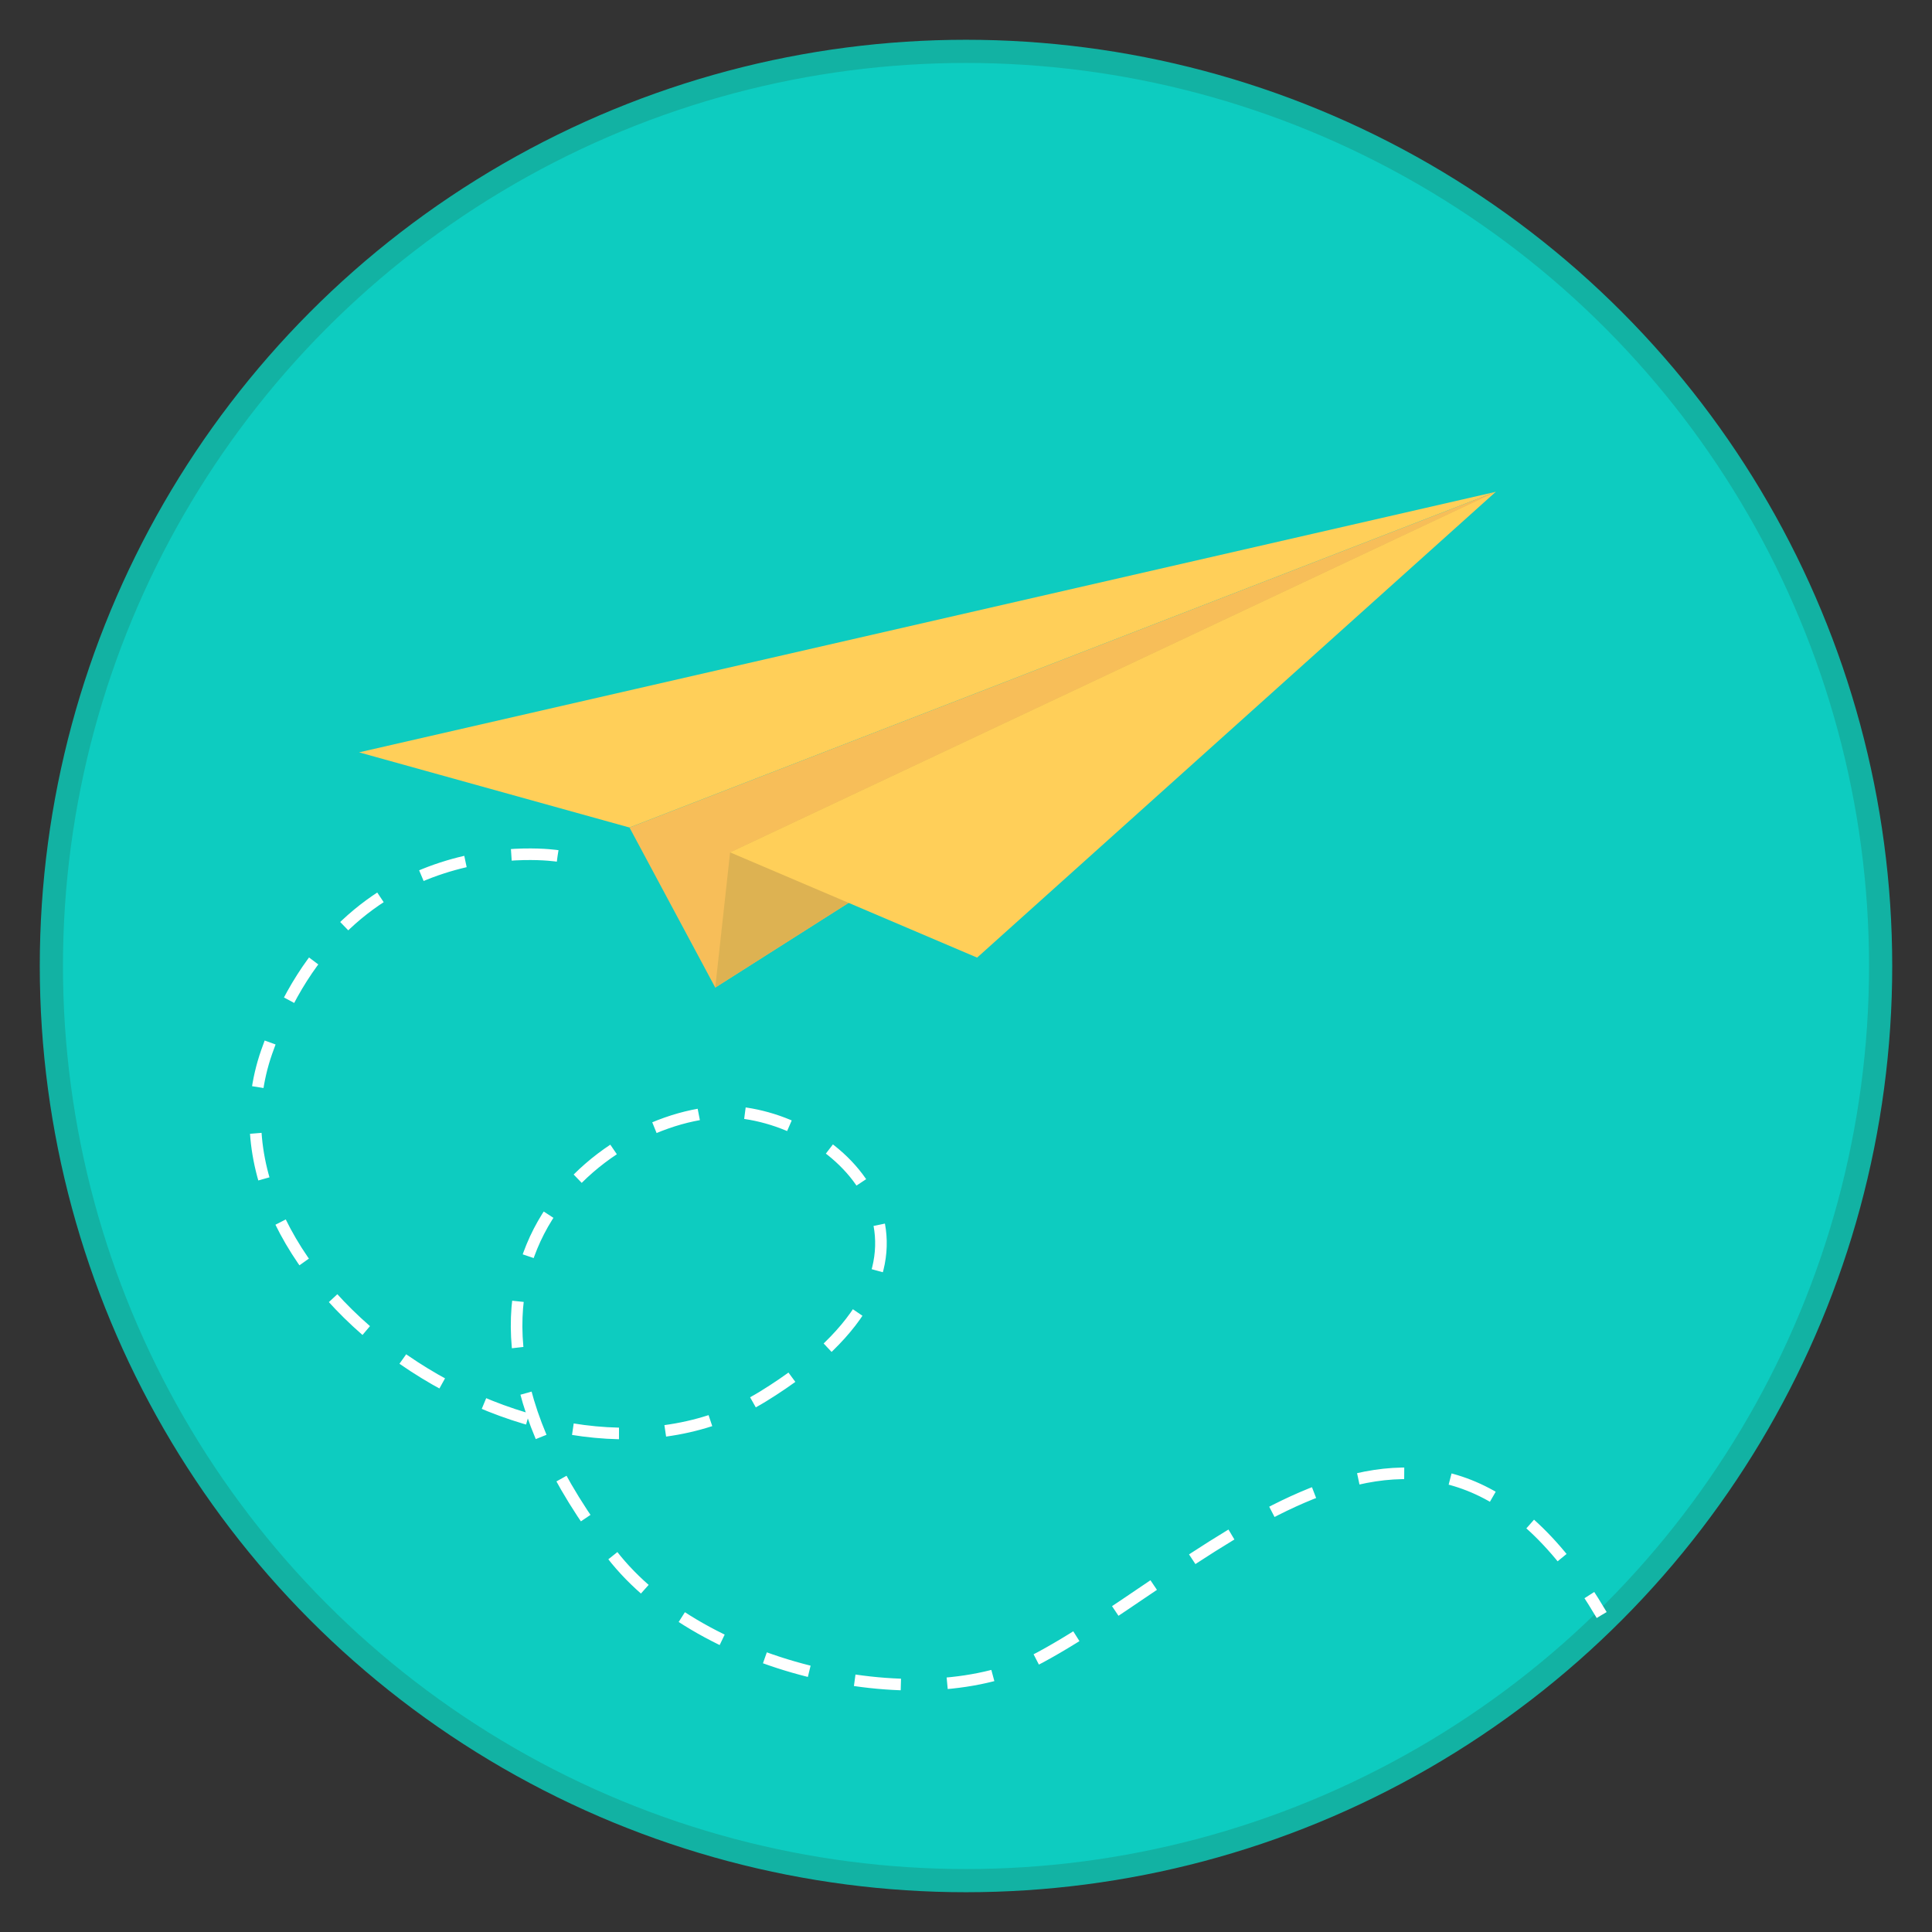<?xml version="1.0" encoding="utf-8"?>
<!-- Generator: Adobe Illustrator 17.1.0, SVG Export Plug-In . SVG Version: 6.00 Build 0)  -->
<!DOCTYPE svg PUBLIC "-//W3C//DTD SVG 1.1//EN" "http://www.w3.org/Graphics/SVG/1.1/DTD/svg11.dtd">
<svg version="1.1" xmlns="http://www.w3.org/2000/svg" xmlns:xlink="http://www.w3.org/1999/xlink" x="0px" y="0px"
	 viewBox="0 0 500 500" enable-background="new 0 0 500 500" xml:space="preserve">
<rect x="0" y="0" width="500" height="500" fill="#333333" stroke="none"/>
<g id="Layer_5" display="none">
	<g id="Layer_1_copy_2" display="inline">
		<circle fill="#E84B3A" stroke="#EA6A5E" stroke-width="3" stroke-miterlimit="10" cx="128.625" cy="122.078" r="104.057"/>
		<g>
			<polygon fill="#FFCF59" points="65.57,87.305 96.539,100.552 205.706,71.576 			"/>
			<polygon fill="#F7BE59" points="96.539,100.552 104.007,121.627 205.706,71.576 			"/>
			<polygon fill="#DDB252" points="104.007,121.627 205.706,71.576 108.117,105.096 			"/>
			<polygon fill="#FFCF59" points="108.117,105.096 135.772,121.727 205.706,71.576 			"/>
		</g>
		<path fill="none" stroke="#FFFFFF" stroke-width="3" stroke-miterlimit="10" stroke-dasharray="12" d="M91.341,110.079
			c0,0-32.713-4.201-41.349,21.877s29.228,49.482,52.478,34.437s11.035-26.075-1.329-27.56
			c-12.231-1.469-37.467,18.101-12.621,51.966c14.161,19.302,44.483-1.296,52.604,35.13"/>
	</g>
</g>
<g id="Layer_1">
	<g>
		<g>
			<circle fill="#0DCCC0" stroke="#12B2A3" stroke-width="6" stroke-miterlimit="10" cx="250" cy="250" r="236.706"/>
		</g>
		<g>
			<polygon fill="#FFCF59" points="92.923,194.707 162.91,214.16 387.096,127.286 			"/>
			<polygon fill="#F7BE59" points="162.91,214.16 185.106,255.581 387.096,127.286 			"/>
			<polygon fill="#DDB252" points="185.106,255.581 387.096,127.286 188.952,220.593 			"/>
			<polygon fill="#FFCF59" points="188.952,220.593 252.878,247.828 387.096,127.286 			"/>
		</g>
		<path fill="none" stroke="#FFFFFF" stroke-width="3" stroke-miterlimit="10" stroke-dasharray="12" d="M144.305,221.51
			c0,0-54.609-8.607-75.3,50.768s72.763,123.375,128.471,89.12s23.711-70.081-5.913-73.462
			c-29.307-3.345-92.794,37.179-33.261,114.286c23.328,30.214,80.918,42.891,110.905,26.702
			c44.77-24.169,100.162-87.558,145.304-10.964"/>
	</g>
</g>
<g id="Layer_4" display="none">
	
		<circle display="inline" fill="#27AE60" stroke="#4C9E6D" stroke-width="3" stroke-miterlimit="10" cx="128.625" cy="354.078" r="104.057"/>
	<path display="inline" fill="none" stroke="#FFFFFF" stroke-width="3" stroke-miterlimit="10" stroke-dasharray="12" d="
		M91.341,342.079c0,0-32.713-4.201-41.349,21.877s29.228,49.482,52.478,34.437s11.035-26.075-1.329-27.56
		c-12.231-1.469-37.467,18.101-12.621,51.966c14.161,19.302,44.483-1.296,52.604,35.13"/>
	<g display="inline">
		<polygon fill="#FFCF59" points="65.57,319.305 96.539,332.552 205.706,303.576 		"/>
		<polygon fill="#F7BE59" points="96.539,332.552 104.007,353.627 205.706,303.576 		"/>
		<polygon fill="#DDB252" points="104.007,353.627 205.706,303.576 108.117,337.096 		"/>
		<polygon fill="#FFCF59" points="108.117,337.096 135.772,353.727 205.706,303.576 		"/>
	</g>
</g>
<g id="Layer_2" display="none">
	<g id="Layer_1_copy" display="inline">
		<circle fill="#3498DB" stroke="#4CA6D8" stroke-width="3" stroke-miterlimit="10" cx="366.186" cy="120.638" r="102.893"/>
		<g>
			<polygon fill="#FFCF59" points="303.835,86.255 334.459,99.354 442.404,70.701 			"/>
			<polygon fill="#F7BE59" points="334.459,99.354 341.843,120.192 442.404,70.701 			"/>
			<polygon fill="#DDB252" points="341.843,120.192 442.404,70.701 345.907,103.846 			"/>
			<polygon fill="#FFCF59" points="345.907,103.846 373.253,120.292 442.404,70.701 			"/>
		</g>
		<path fill="none" stroke="#FFFFFF" stroke-width="3" stroke-miterlimit="10" stroke-dasharray="12" d="M329.318,108.774
			c0,0-32.347-4.154-40.886,21.632s28.901,48.928,51.891,34.051c22.99-14.877,10.912-25.783-1.314-27.251
			c-12.094-1.453-37.048,17.898-12.48,51.385c14.003,19.086,43.986-1.282,52.016,34.737"/>
	</g>
</g>
</svg>
